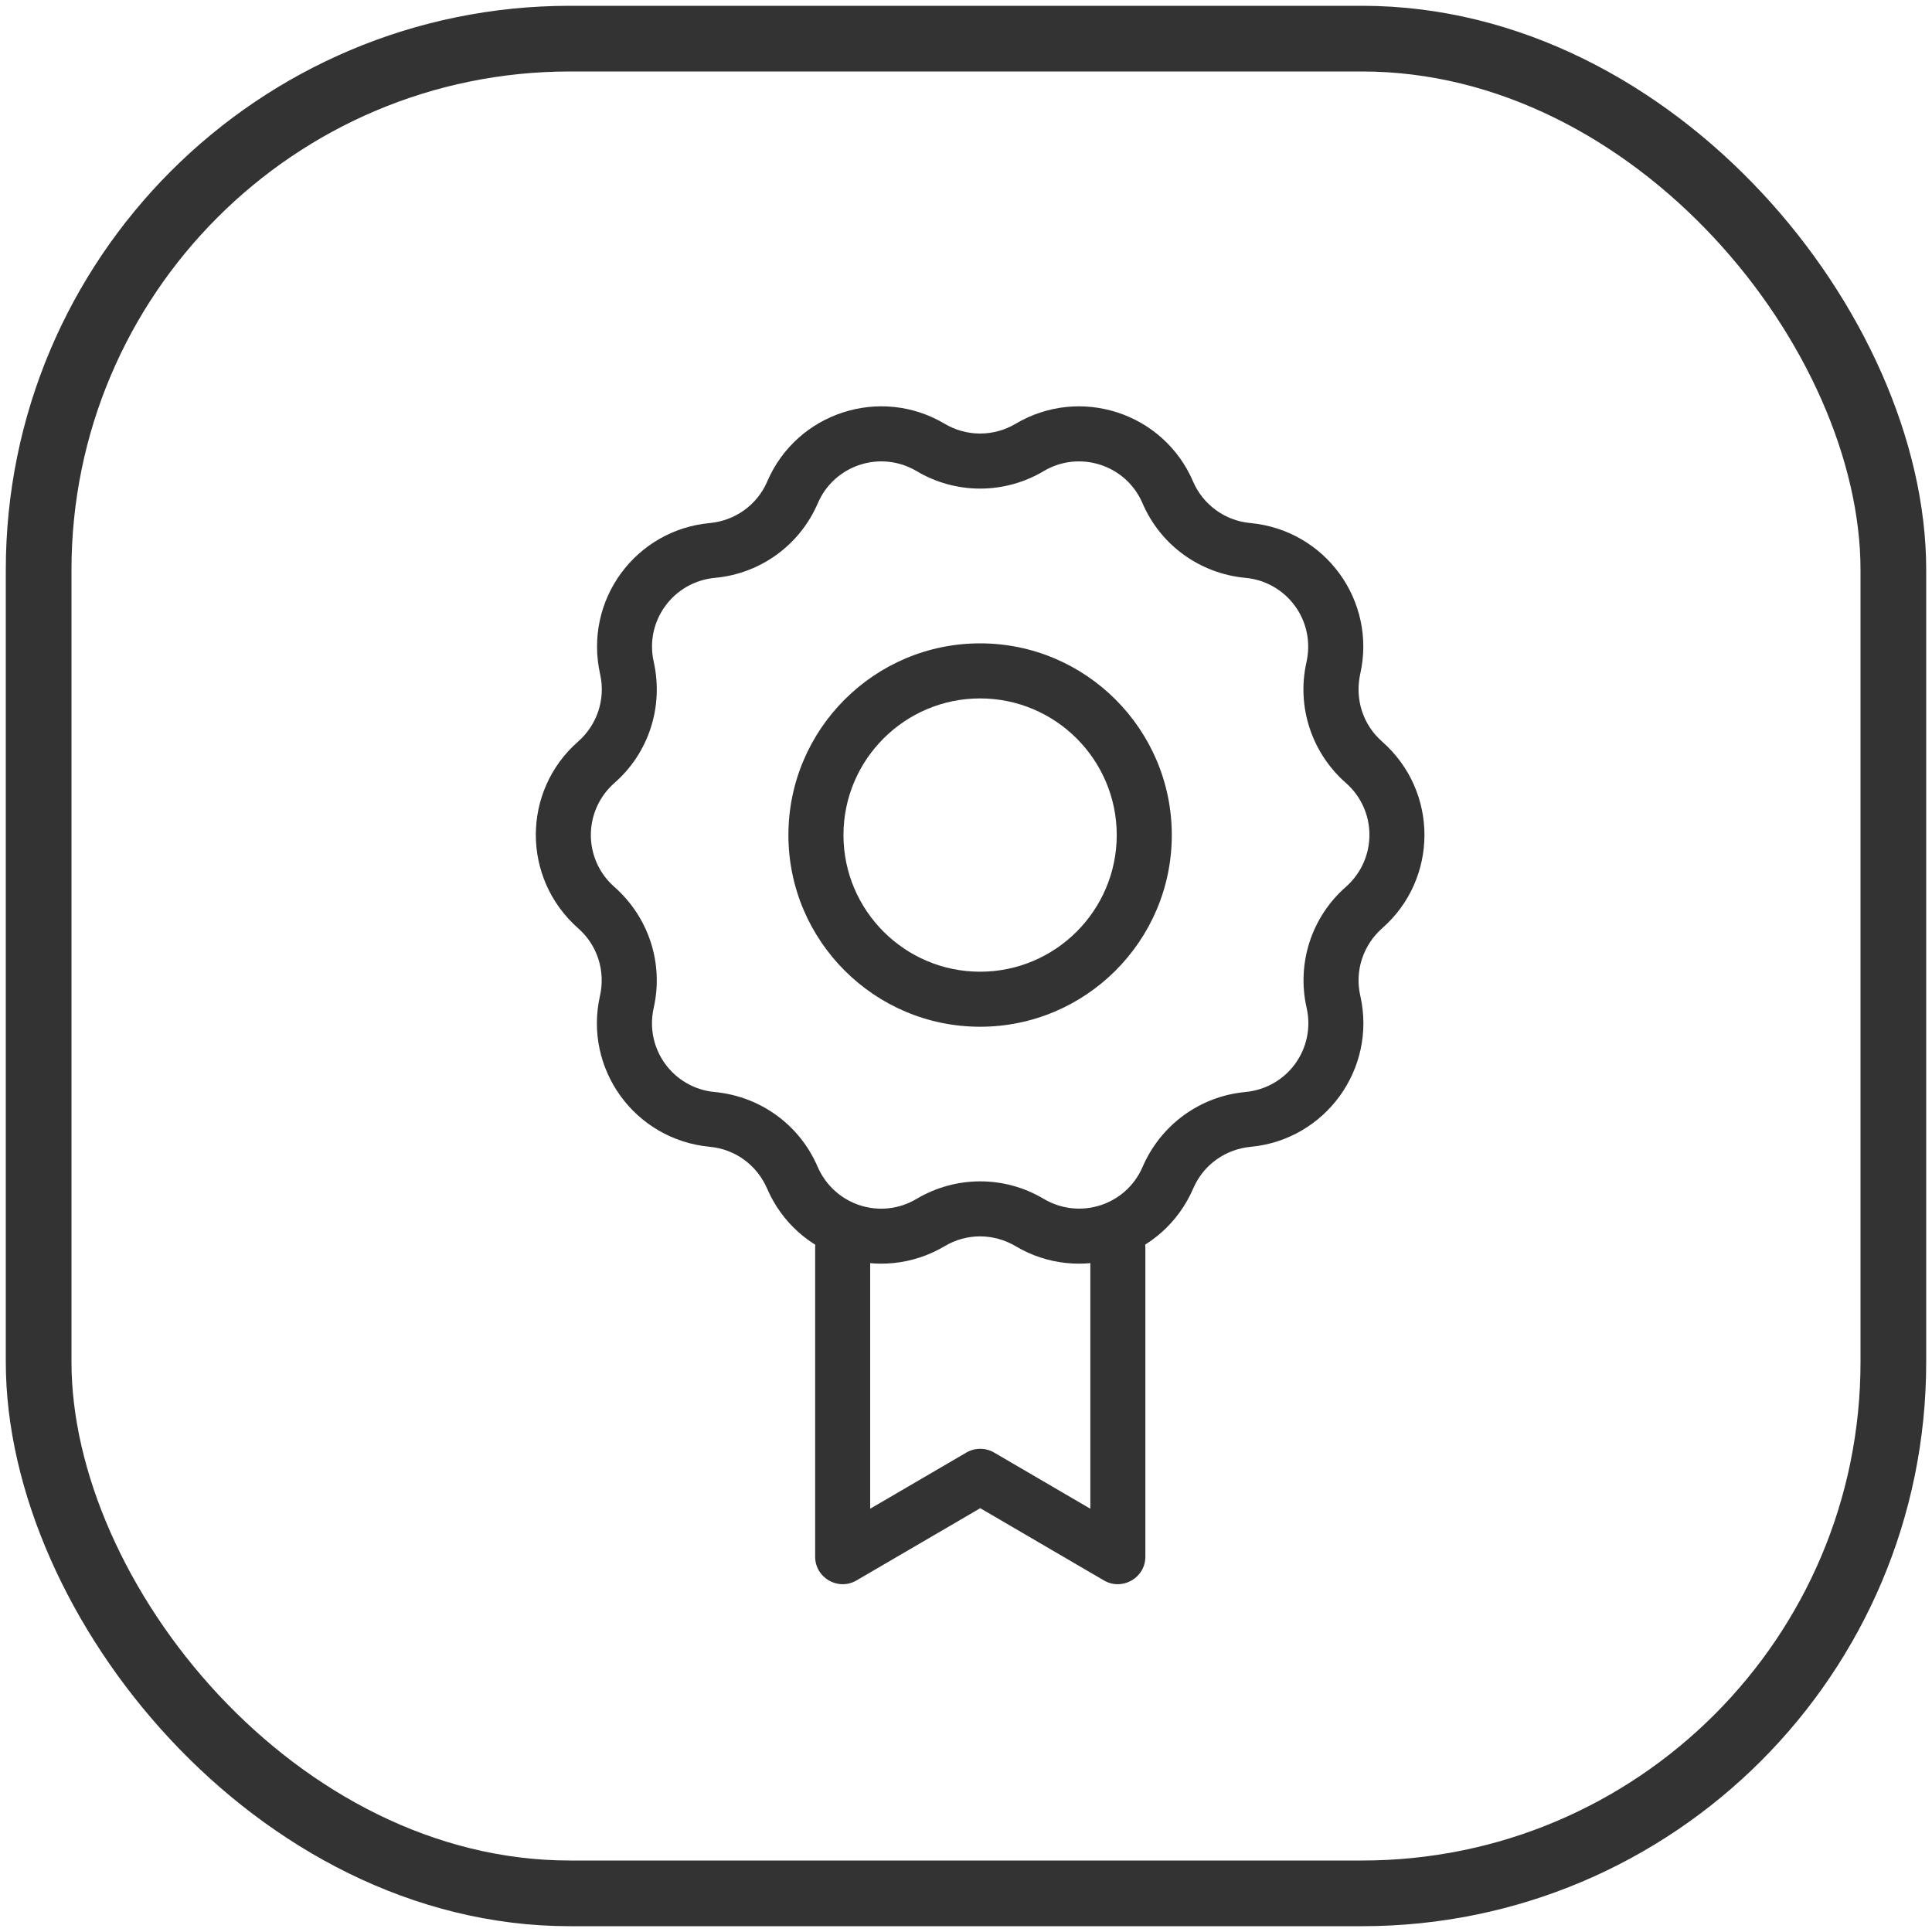 <svg width="50" height="50" viewBox="0 0 50 50" fill="none" xmlns="http://www.w3.org/2000/svg">
<rect x="1" y="1" width="48" height="48" rx="13.749" stroke="#333333" stroke-width="1.7" stroke-linecap="round" stroke-linejoin="round"/>
<path d="M21.808 31.58C21.619 31.58 21.438 31.655 21.304 31.789C21.171 31.922 21.096 32.103 21.096 32.292V40.287C21.096 40.837 21.694 41.178 22.167 40.901L25.369 39.032L28.57 40.902C29.039 41.176 29.642 40.84 29.642 40.287V32.292C29.642 32.103 29.567 31.922 29.433 31.789C29.3 31.655 29.119 31.58 28.93 31.58C28.741 31.58 28.56 31.655 28.426 31.789C28.293 31.922 28.218 32.103 28.218 32.292V39.046L25.728 37.592C25.619 37.528 25.495 37.495 25.369 37.495C25.243 37.495 25.119 37.528 25.01 37.592L22.52 39.046V32.292C22.52 32.103 22.445 31.922 22.311 31.789C22.178 31.655 21.997 31.58 21.808 31.58Z" fill="#333333"/>
<path d="M15.527 25.773C15.104 27.649 16.413 29.495 18.375 29.68C19.026 29.741 19.59 30.152 19.854 30.763C20.619 32.536 22.771 33.247 24.453 32.248C25.015 31.913 25.715 31.913 26.288 32.253C27.935 33.232 30.101 32.563 30.883 30.752C31.142 30.152 31.706 29.741 32.373 29.679C34.289 29.498 35.634 27.674 35.204 25.768L35.202 25.761C35.06 25.124 35.275 24.46 35.777 24.017C37.217 22.749 37.242 20.486 35.764 19.187C35.274 18.756 35.058 18.091 35.204 17.436C35.625 15.552 34.302 13.716 32.355 13.536C32.034 13.506 31.728 13.391 31.468 13.201C31.207 13.012 31.003 12.756 30.876 12.46C30.114 10.686 27.958 9.972 26.279 10.97C26.002 11.134 25.686 11.22 25.363 11.22C25.041 11.219 24.725 11.132 24.448 10.967C22.784 9.978 20.622 10.676 19.856 12.461C19.597 13.063 19.03 13.475 18.367 13.537C16.458 13.713 15.1 15.522 15.532 17.454C15.674 18.091 15.458 18.756 14.958 19.195C13.509 20.469 13.495 22.731 14.967 24.028C15.458 24.46 15.673 25.125 15.527 25.773ZM15.908 20.257C16.79 19.482 17.178 18.289 16.918 17.126C16.682 16.073 17.423 15.054 18.509 14.954C19.084 14.901 19.635 14.694 20.102 14.354C20.57 14.014 20.937 13.554 21.165 13.023C21.59 12.034 22.789 11.638 23.725 12.194C24.223 12.49 24.79 12.645 25.369 12.645C25.947 12.644 26.515 12.488 27.011 12.192C27.935 11.643 29.14 12.027 29.568 13.023C30.032 14.105 31.05 14.845 32.234 14.955C33.287 15.052 34.055 16.049 33.81 17.143C33.554 18.289 33.943 19.482 34.834 20.265C35.629 20.964 35.661 22.222 34.823 22.96C34.39 23.341 34.069 23.832 33.891 24.38C33.714 24.928 33.687 25.515 33.814 26.077C33.831 26.15 33.834 26.16 33.816 26.087C34.05 27.124 33.333 28.158 32.224 28.262C31.055 28.372 30.04 29.111 29.57 30.2C29.146 31.184 27.951 31.584 27.007 31.024C25.995 30.422 24.737 30.423 23.717 31.029C22.797 31.577 21.593 31.2 21.157 30.189C20.692 29.111 19.677 28.372 18.493 28.261C17.428 28.16 16.676 27.151 16.919 26.077C17.177 24.931 16.79 23.737 15.897 22.95C15.09 22.238 15.085 20.98 15.908 20.257Z" fill="#333333"/>
<path d="M25.365 26.572C28.1 26.572 30.326 24.347 30.326 21.611C30.326 18.876 28.1 16.65 25.365 16.65C22.63 16.65 20.404 18.876 20.404 21.611C20.404 24.347 22.63 26.572 25.365 26.572ZM25.365 18.075C27.315 18.075 28.901 19.661 28.901 21.611C28.901 23.561 27.315 25.148 25.365 25.148C23.415 25.148 21.829 23.561 21.829 21.611C21.829 19.661 23.415 18.075 25.365 18.075Z" fill="#333333"/>
</svg>
